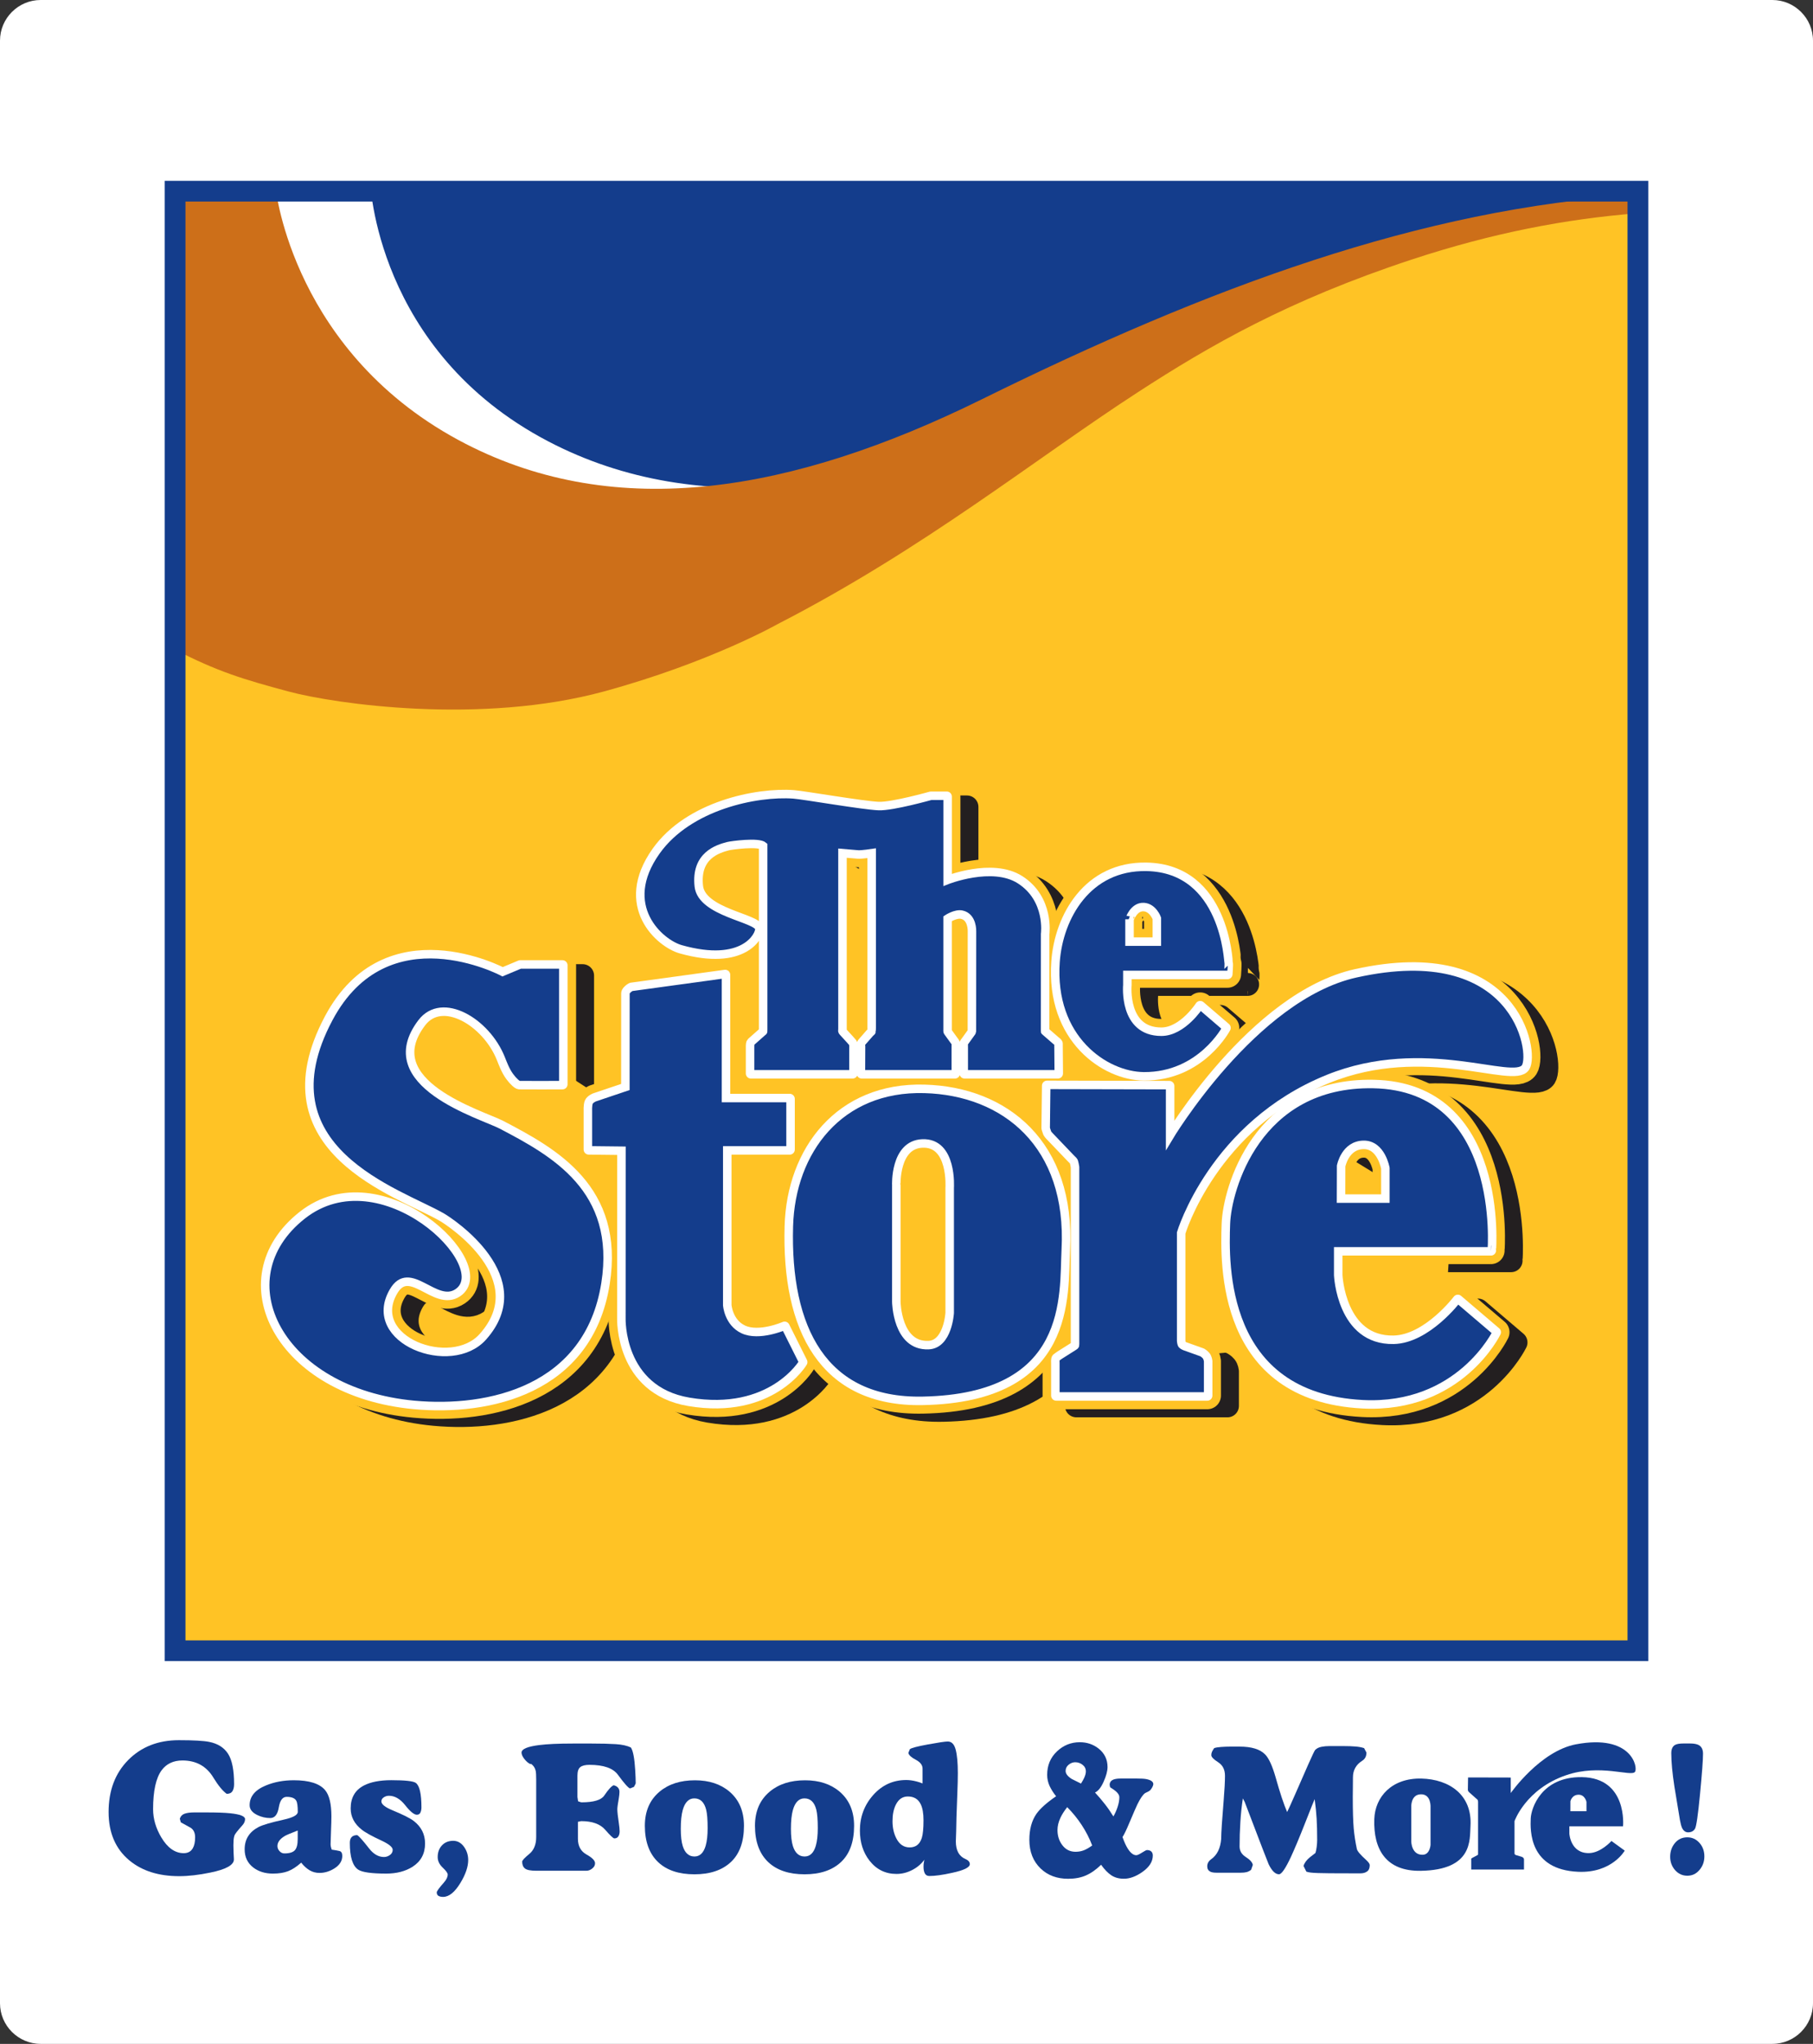 <?xml version="1.0" encoding="UTF-8"?> <!-- Generator: Adobe Illustrator 24.0.0, SVG Export Plug-In . SVG Version: 6.00 Build 0) --> <svg xmlns="http://www.w3.org/2000/svg" xmlns:xlink="http://www.w3.org/1999/xlink" id="Layer_1" x="0px" y="0px" viewBox="0 0 535.42 603.49" style="enable-background:new 0 0 535.42 603.49;" xml:space="preserve"><rect x="0" y="0" width="535.42" height="603.49" fill="#333333" stroke="none"/> <style type="text/css"> .st0{fill:#FFFFFF;} .st1{fill:#FFC325;} .st2{fill:#143D8C;} .st3{fill:#CD6F19;} .st4{fill:#143D8C;stroke:#231F20;stroke-width:6.762;stroke-linejoin:round;} .st5{fill:#143D8C;stroke:#FFC325;stroke-width:8.064;stroke-linejoin:round;} .st6{fill:#143D8C;stroke:#FFFFFF;stroke-width:3.024;stroke-linejoin:round;} .st7{fill:#143D8C;stroke:#FFFFFF;stroke-width:2;} </style> <path class="st0" d="M523.42,603.49H12c-6.6,0-12-5.4-12-12V12C0,5.4,5.4,0,12,0h511.42c6.6,0,12,5.4,12,12v579.49 C535.42,598.09,530.02,603.49,523.42,603.49z"></path> <g> <rect x="51.22" y="56.38" class="st1" width="432.13" height="431.09"></rect> <path class="st2" d="M483.35,61.1c-31.95,0.74-69.39,7.26-97.56,20.2c0,0-105.74,67.43-153.42,70.3c0,0-69.29,12.91-123.28-27.74 c0,0-33.75-30.83-28.8-68.13h403.06V61.1z"></path> <path class="st0" d="M354.67,101.28c-24.87,14.63-72.05,53.43-96.46,54.61H75.5V53.39h33.8c0,0,1.49,50.15,52.55,76.9 c44.78,23.47,100.46,15.45,152.58-13.42L354.67,101.28z"></path> <path class="st3" d="M483.35,57.54c-63.8,4.09-126.18,27.21-193.38,60.35c-56.13,27.68-107.72,36.17-152.45,13.16 c-51.03-26.24-56.1-75.4-56.1-75.4H51.23v135.94c13.06,6.78,20.82,9.04,33.92,12.57c13.88,3.74,56.98,9.89,93.22,0 c31.33-8.55,51.32-19.9,51.32-19.9c43.34-22.28,76.11-48.85,106.55-68.58c20.88-13.54,44.11-27,80.72-39.06 c23.89-7.87,45.52-11.97,66.4-13.63V57.54z"></path> <polygon class="st2" points="483.71,487.4 486.77,487.4 486.77,53.39 48.65,53.39 48.65,490.46 486.77,490.46 486.77,487.4 483.71,487.4 483.71,484.35 54.77,484.35 54.77,59.51 480.65,59.51 480.65,487.4 483.71,487.4 483.71,484.35 "></polygon> </g> <g> <g> <path class="st4" d="M189.74,342.56l-9.9-0.1v-11.21c0,0-0.09-1.88,0.25-2.67c0.35-0.79,1.53-1.26,1.53-1.26l7.97-2.69l1.31-0.45 v-1.67l0.02-26.25c0.02-0.06,0-0.41,0.7-1.03c0.34-0.3,0.82-0.55,0.82-0.55l27.67-3.8v36.62h19.06v14.95h-18.69v45.96 c0,0,0.35,5.25,4.86,7.39c4.81,2.27,12.33-1.03,12.33-1.03l5.23,10.47c0,0-9.19,15.56-33.47,11.47 c-20.43-3.45-19.71-24.45-19.71-24.45L189.74,342.56z"></path> <path class="st4" d="M278.36,340.41c9.26-0.37,8.32,13.39,8.32,13.39v36.9c0,0-0.53,9.54-6.51,9.77 c-9.6,0.37-9.76-13.02-9.76-13.02v-34.37C270.4,353.08,269.84,340.76,278.36,340.41z M239.18,365.1 c-0.86,30.14,9.98,51.89,39.26,51.32c44.26-0.85,41.32-30.95,42.02-44.43c1.61-30.87-17.74-46.53-41.5-47.18 C253.99,324.12,239.81,342.89,239.18,365.1z"></path> <path class="st4" d="M354.53,367.06v31.92c0,0,0.06,0.97,0.36,1.27c0.3,0.3,0.91,0.54,0.91,0.54l5.08,1.81c0,0,0.65,0.37,1.08,0.9 c0.44,0.54,0.54,1.45,0.54,1.45v10.16h-44.62v-9.61c0,0-0.09-1.18,0.15-1.39c0.24-0.21,1.16-0.82,1.16-0.82l3.84-2.43 c0,0,0.59-0.37,0.62-0.49c0.04-0.12,0.03-0.85,0.03-0.85v-51.87c0,0-0.26-1.75-0.54-2c-0.28-0.24-1.09-1.09-1.09-1.09l-5.49-5.74 c0,0-0.96-0.96-1.08-1.24c-0.12-0.28-0.47-1.39-0.47-1.39l0.15-12.56l36.09,0.08v15.41c0,0,24.85-41.71,55.13-48.42 c47.25-10.47,52.57,23.14,49.87,27.38c-3.24,5.09-29.53-8.31-58.19,3.29C363.98,335.19,354.53,367.06,354.53,367.06z"></path> <path class="st4" d="M401.77,347.29c0,0,1.19-6.4,6.89-6.47c5.43-0.07,6.68,7.13,6.68,7.13v9.25h-13.6L401.77,347.29z M411.52,323.37c-34.33-0.63-42.92,31-43.28,40.98c-0.41,11.86-1.47,50.93,40.16,53.05c28.5,1.46,39.32-21.02,39.32-21.02 l-11.23-9.57c0,0-8.95,11.86-18.94,12.07c-15.81,0.32-16.64-19.35-16.64-19.35v-7.28h45.35 C446.26,372.26,450.25,324.08,411.52,323.37z"></path> <path class="st4" d="M159.59,288.07h12.47v35.13c0,0-12.26,0.04-12.73,0c-0.47-0.04-1.57-0.99-2.65-2.46 c-1.26-1.71-2.09-4.01-2.58-5.25c-4.37-10.93-17.59-18.75-23.78-10.62c-13.95,18.32,17.79,27.47,23.67,30.54 c15.47,8.09,34.92,18.75,30.54,46.58c-4.94,31.35-34.31,37.66-56.25,35.63c-39.75-3.68-56.5-36.92-32.93-55.54 c23.21-18.33,57.09,14.74,45.66,22.45c-6.44,4.34-14.06-9-19.09-0.25c-8.43,14.64,17.26,24.4,26.85,13.63 c15.6-17.53-9.37-34.09-12.22-35.73c-12.77-7.33-53.89-19.69-33.27-58.38c16.95-31.81,51.11-13.55,51.11-13.55L159.59,288.07z"></path> <path class="st4" d="M318.31,311.72l0.08,8.28h-27.56v-7.51c0,0-0.01-1.24,0.03-1.41c0.04-0.17,0.3-0.44,0.3-0.44l1.91-2.66 c0,0,0.17-0.24,0.18-0.36c0.01-0.13,0-0.43,0-0.43l0.01-29.18c0,0,0.18-4.39-3.21-5.14c-1.93-0.43-4.5,1.28-4.5,1.28v33.11 c0,0-0.04,0.22,0,0.36c0.03,0.15,0.13,0.26,0.13,0.26l1.9,2.63c0,0,0.36,0.42,0.41,0.56c0.04,0.13,0,0.38,0,0.38v7.73V320h-27.52 l0.04-7.93c0,0-0.13-0.73,0.06-0.98c0.18-0.25,0.79-0.91,0.79-0.91l1.69-1.95c0,0,0.62-0.53,0.61-0.61c-0.02-0.07,0-1.08,0-1.08 v-51.86c0,0-3.25,0.49-4.26,0.41c-1.61-0.13-4.87-0.41-4.87-0.41v52.27c0,0-0.06,0.58,0,0.67c0.1,0.15,0.23,0.29,0.23,0.29 l2.06,2.25c0,0,0.69,0.77,0.8,0.92c0.23,0.32,0.16,1.66,0.16,1.66V320h-30.03v-8.01c0,0,0.02-0.73,0.09-0.9 c0.1-0.23,0.69-0.7,0.69-0.7l2.81-2.51c0,0,0.23-0.13,0.26-0.26c0.02-0.07,0-0.49,0-0.49v-54.48c-1.56-1.39-9.79-0.26-10.76,0 c-2.92,0.79-9.79,2.77-8.75,12.09c0.89,8,17.56,9.58,17.88,12.51c0.2,1.83-4.37,11.06-22.91,5.83c-6.01-1.69-18.53-12.53-7.1-28.6 c9.5-13.36,29.51-17.43,40.37-16.63c2.89,0.21,20.57,3.28,25.15,3.45c4.1,0.15,15.42-3.04,15.42-3.04h4.67v24.95 c0,0,13.42-5.36,21.5-0.2c8.74,5.59,7.3,15.83,7.3,15.83l-0.01,28.58c0,0-0.02,0.15,0,0.22c0.02,0.08,0.2,0.18,0.2,0.18l3.05,2.65 c0,0,0.65,0.5,0.71,0.67V311.72z"></path> <path class="st4" d="M343.79,270.62c2.89,0.19,4.07,3.54,4.07,3.54v7.19h-8.58v-6.87C339.28,274.48,340.57,270.4,343.79,270.62z M368.56,287.45c-0.11-0.32-0.97-27.78-24.02-28.2c-17.27-0.32-25.66,14.61-26.6,27.77c-1.6,22.63,14.48,33.5,25.85,33.57 c16.73,0.1,24.13-14.05,24.13-14.05l-7.5-6.43c0,0-5.05,7.83-11.48,7.83c-11.63,0-10.3-14.05-10.3-14.05v-3.22h29.82 C368.45,290.67,368.66,287.77,368.56,287.45z"></path> </g> <g> <path class="st5" d="M183.78,339.52l-9.91-0.11V328.2c0,0-0.09-1.88,0.25-2.67c0.34-0.79,1.53-1.26,1.53-1.26l7.97-2.69l1.32-0.44 v-1.67l0.02-26.25c0.02-0.06,0-0.4,0.7-1.02c0.34-0.3,0.82-0.55,0.82-0.55l27.67-3.8v36.62h19.06v14.95h-18.69v45.96 c0,0,0.35,5.25,4.87,7.38c4.81,2.27,12.32-1.03,12.32-1.03l5.23,10.46c0,0-9.19,15.56-33.47,11.47 c-20.43-3.45-19.71-24.45-19.71-24.45L183.78,339.52z"></path> <path class="st5" d="M272.4,337.37c9.26-0.37,8.32,13.39,8.32,13.39v36.9c0,0-0.53,9.54-6.51,9.77 c-9.6,0.37-9.76-13.03-9.76-13.03v-34.36C264.44,350.04,263.88,337.71,272.4,337.37z M233.22,362.05 c-0.86,30.14,9.98,51.89,39.26,51.32c44.26-0.86,41.31-30.96,42.02-44.43c1.61-30.87-17.74-46.53-41.5-47.18 C248.03,321.07,233.85,339.84,233.22,362.05z"></path> <path class="st5" d="M348.57,364.01v31.92c0,0,0.06,0.96,0.36,1.27c0.3,0.3,0.91,0.54,0.91,0.54l5.08,1.82c0,0,0.65,0.37,1.08,0.9 c0.44,0.54,0.54,1.45,0.54,1.45v10.16h-44.61v-9.61c0,0-0.09-1.18,0.15-1.39c0.24-0.21,1.16-0.82,1.16-0.82l3.85-2.43 c0,0,0.58-0.37,0.62-0.48c0.04-0.12,0.03-0.86,0.03-0.86V344.6c0,0-0.26-1.75-0.54-2c-0.28-0.24-1.09-1.09-1.09-1.09l-5.49-5.74 c0,0-0.96-0.96-1.08-1.24c-0.13-0.29-0.47-1.39-0.47-1.39l0.15-12.56l36.09,0.08v15.41c0,0,24.85-41.71,55.13-48.43 c47.25-10.47,52.58,23.14,49.88,27.38c-3.24,5.09-29.53-8.3-58.19,3.3C358.02,332.14,348.57,364.01,348.57,364.01z"></path> <path class="st5" d="M395.81,344.25c0,0,1.19-6.4,6.9-6.47c5.44-0.07,6.68,7.13,6.68,7.13v9.25h-13.61L395.81,344.25z M405.56,320.33c-34.32-0.63-42.92,31-43.27,40.99c-0.42,11.86-1.47,50.92,40.15,53.05c28.51,1.45,39.32-21.01,39.32-21.01 l-11.23-9.57c0,0-8.95,11.85-18.94,12.06c-15.81,0.33-16.64-19.35-16.64-19.35v-7.28h45.36 C440.3,369.22,444.29,321.03,405.56,320.33z"></path> <path class="st5" d="M153.63,285.03h12.47v35.12c0,0-12.26,0.04-12.73,0c-0.47-0.04-1.57-0.99-2.65-2.46 c-1.26-1.71-2.08-4.01-2.58-5.25c-4.37-10.92-17.59-18.75-23.78-10.62c-13.94,18.32,17.8,27.47,23.67,30.54 c15.48,8.1,34.92,18.76,30.54,46.58c-4.93,31.34-34.31,37.66-56.25,35.63c-39.75-3.68-56.51-36.92-32.93-55.53 c23.21-18.33,57.09,14.74,45.66,22.45c-6.44,4.34-14.06-9-19.09-0.25c-8.43,14.65,17.26,24.4,26.84,13.63 c15.61-17.53-9.37-34.09-12.22-35.73c-12.76-7.32-53.89-19.69-33.27-58.38c16.95-31.8,51.11-13.55,51.11-13.55L153.63,285.03z"></path> <path class="st5" d="M312.35,308.67l0.07,8.28h-27.55l0-7.5c0,0-0.02-1.24,0.02-1.41c0.04-0.16,0.3-0.44,0.3-0.44l1.91-2.66 c0,0,0.17-0.24,0.18-0.36c0.01-0.13,0-0.43,0-0.43l0.02-29.19c0,0,0.18-4.39-3.21-5.14c-1.93-0.43-4.5,1.29-4.5,1.29v33.11 c0,0-0.04,0.22,0,0.36c0.04,0.15,0.13,0.26,0.13,0.26l1.9,2.63c0,0,0.36,0.43,0.4,0.56c0.04,0.13,0,0.38,0,0.38v7.73v0.81h-27.52 l0.04-7.93c0,0-0.12-0.73,0.06-0.98c0.18-0.25,0.79-0.91,0.79-0.91l1.69-1.94c0,0,0.62-0.54,0.6-0.61c-0.02-0.08,0-1.08,0-1.08 v-51.87c0,0-3.25,0.49-4.26,0.41c-1.61-0.13-4.87-0.41-4.87-0.41v52.28c0,0-0.06,0.57,0,0.67c0.1,0.15,0.23,0.29,0.23,0.29 l2.06,2.25c0,0,0.69,0.77,0.8,0.92c0.23,0.33,0.15,1.67,0.15,1.67v7.24h-30.02v-8.01c0,0,0.02-0.73,0.09-0.9 c0.1-0.23,0.69-0.7,0.69-0.7l2.82-2.5c0,0,0.23-0.14,0.26-0.26c0.02-0.08,0-0.5,0-0.5v-54.47c-1.56-1.39-9.78-0.26-10.75,0 c-2.93,0.79-9.79,2.77-8.76,12.09c0.89,8,17.56,9.58,17.88,12.51c0.2,1.82-4.36,11.06-22.91,5.83c-6.01-1.7-18.53-12.53-7.1-28.6 c9.5-13.36,29.51-17.43,40.37-16.63c2.9,0.21,20.57,3.28,25.15,3.45c4.1,0.15,15.42-3.04,15.42-3.04h4.67v24.95 c0,0,13.41-5.37,21.5-0.2c8.74,5.58,7.3,15.82,7.3,15.82l-0.01,28.58c0,0-0.02,0.15,0,0.23c0.02,0.07,0.2,0.18,0.2,0.18l3.05,2.65 c0,0,0.65,0.49,0.71,0.67V308.67z"></path> <path class="st5" d="M337.82,267.57c2.89,0.19,4.08,3.54,4.08,3.54v7.18h-8.58v-6.86C333.32,271.43,334.61,267.36,337.82,267.57z M362.6,284.41c-0.11-0.32-0.98-27.78-24.02-28.21c-17.27-0.32-25.66,14.61-26.6,27.78c-1.61,22.63,14.48,33.49,25.84,33.57 c16.73,0.1,24.13-14.05,24.13-14.05l-7.5-6.44c0,0-5.04,7.83-11.48,7.83c-11.62,0-10.29-14.05-10.29-14.05v-3.22h29.81 C362.49,287.62,362.7,284.73,362.6,284.41z"></path> </g> <polygon class="st1" points="124.79,296.68 157.63,311.05 175.65,322.71 192.53,307.63 204.84,265.21 221.95,238.52 331.43,300.79 428.59,360.32 426.53,393.16 327.32,402.73 246.59,391.79 206.9,401.37 141.9,349.37 108.38,318.58 "></polygon> <g> <path class="st6" d="M183.78,339.52l-9.91-0.11V328.2c0,0-0.09-1.88,0.25-2.67c0.34-0.79,1.53-1.26,1.53-1.26l7.97-2.69l1.32-0.44 v-1.67l0.02-26.25c0.02-0.06,0-0.4,0.7-1.02c0.34-0.3,0.82-0.55,0.82-0.55l27.67-3.8v36.62h19.06v14.95h-18.69v45.96 c0,0,0.35,5.25,4.87,7.38c4.81,2.27,12.32-1.03,12.32-1.03l5.23,10.46c0,0-9.19,15.56-33.47,11.47 c-20.43-3.45-19.71-24.45-19.71-24.45L183.78,339.52z"></path> <path class="st6" d="M272.4,337.37c9.26-0.37,8.32,13.39,8.32,13.39v36.9c0,0-0.53,9.54-6.51,9.77 c-9.6,0.37-9.76-13.03-9.76-13.03v-34.36C264.44,350.04,263.88,337.71,272.4,337.37z M233.22,362.05 c-0.86,30.14,9.98,51.89,39.26,51.32c44.26-0.86,41.31-30.96,42.02-44.43c1.61-30.87-17.74-46.53-41.5-47.18 C248.03,321.07,233.85,339.84,233.22,362.05z"></path> <path class="st6" d="M348.57,364.01v31.92c0,0,0.06,0.96,0.36,1.27c0.3,0.3,0.91,0.54,0.91,0.54l5.08,1.82c0,0,0.65,0.37,1.08,0.9 c0.44,0.54,0.54,1.45,0.54,1.45v10.16h-44.61v-9.61c0,0-0.09-1.18,0.15-1.39c0.24-0.21,1.16-0.82,1.16-0.82l3.85-2.43 c0,0,0.58-0.37,0.62-0.48c0.04-0.12,0.03-0.86,0.03-0.86V344.6c0,0-0.26-1.75-0.54-2c-0.28-0.24-1.09-1.09-1.09-1.09l-5.49-5.74 c0,0-0.96-0.96-1.08-1.24c-0.13-0.29-0.47-1.39-0.47-1.39l0.15-12.56l36.09,0.08v15.41c0,0,24.85-41.71,55.13-48.43 c47.25-10.47,52.58,23.14,49.88,27.38c-3.24,5.09-29.53-8.3-58.19,3.3C358.02,332.14,348.57,364.01,348.57,364.01z"></path> <path class="st6" d="M395.81,344.25c0,0,1.19-6.4,6.9-6.47c5.44-0.07,6.68,7.13,6.68,7.13v9.25h-13.61L395.81,344.25z M405.56,320.33c-34.32-0.63-42.92,31-43.27,40.99c-0.42,11.86-1.47,50.92,40.15,53.05c28.51,1.45,39.32-21.01,39.32-21.01 l-11.23-9.57c0,0-8.95,11.85-18.94,12.06c-15.81,0.33-16.64-19.35-16.64-19.35v-7.28h45.36 C440.3,369.22,444.29,321.03,405.56,320.33z"></path> <path class="st6" d="M153.63,285.03h12.47v35.12c0,0-12.26,0.04-12.73,0c-0.47-0.04-1.57-0.99-2.65-2.46 c-1.26-1.71-2.08-4.01-2.58-5.25c-4.37-10.92-17.59-18.75-23.78-10.62c-13.94,18.32,17.8,27.47,23.67,30.54 c15.48,8.1,34.92,18.76,30.54,46.58c-4.93,31.34-34.31,37.66-56.25,35.63c-39.75-3.68-56.51-36.92-32.93-55.53 c23.21-18.33,57.09,14.74,45.66,22.45c-6.44,4.34-14.06-9-19.09-0.25c-8.43,14.65,17.26,24.4,26.84,13.63 c15.61-17.53-9.37-34.09-12.22-35.73c-12.76-7.32-53.89-19.69-33.27-58.38c16.95-31.8,51.11-13.55,51.11-13.55L153.63,285.03z"></path> <path class="st6" d="M312.35,308.67l0.07,8.28h-27.55l0-7.5c0,0-0.02-1.24,0.02-1.41c0.04-0.16,0.3-0.44,0.3-0.44l1.91-2.66 c0,0,0.17-0.24,0.18-0.36c0.01-0.13,0-0.43,0-0.43l0.02-29.19c0,0,0.18-4.39-3.21-5.14c-1.93-0.43-4.5,1.29-4.5,1.29v33.11 c0,0-0.04,0.22,0,0.36c0.04,0.15,0.13,0.26,0.13,0.26l1.9,2.63c0,0,0.36,0.43,0.4,0.56c0.04,0.13,0,0.38,0,0.38v7.73v0.81h-27.52 l0.04-7.93c0,0-0.12-0.73,0.06-0.98c0.18-0.25,0.79-0.91,0.79-0.91l1.69-1.94c0,0,0.62-0.54,0.6-0.61c-0.02-0.08,0-1.08,0-1.08 v-51.87c0,0-3.25,0.49-4.26,0.41c-1.61-0.13-4.87-0.41-4.87-0.41v52.28c0,0-0.06,0.57,0,0.67c0.1,0.15,0.23,0.29,0.23,0.29 l2.06,2.25c0,0,0.69,0.77,0.8,0.92c0.23,0.33,0.15,1.67,0.15,1.67v7.24h-30.02v-8.01c0,0,0.02-0.73,0.09-0.9 c0.1-0.23,0.69-0.7,0.69-0.7l2.82-2.5c0,0,0.23-0.14,0.26-0.26c0.02-0.08,0-0.5,0-0.5v-54.47c-1.56-1.39-9.78-0.26-10.75,0 c-2.93,0.79-9.79,2.77-8.76,12.09c0.89,8,17.56,9.58,17.88,12.51c0.2,1.82-4.36,11.06-22.91,5.83c-6.01-1.7-18.53-12.53-7.1-28.6 c9.5-13.36,29.51-17.43,40.37-16.63c2.9,0.21,20.57,3.28,25.15,3.45c4.1,0.15,15.42-3.04,15.42-3.04h4.67v24.95 c0,0,13.41-5.37,21.5-0.2c8.74,5.58,7.3,15.82,7.3,15.82l-0.01,28.58c0,0-0.02,0.15,0,0.23c0.02,0.07,0.2,0.18,0.2,0.18l3.05,2.65 c0,0,0.65,0.49,0.71,0.67V308.67z"></path> <path class="st6" d="M337.82,267.57c2.89,0.19,4.08,3.54,4.08,3.54v7.18h-8.58v-6.86C333.32,271.43,334.61,267.36,337.82,267.57z M362.6,284.41c-0.11-0.32-0.98-27.78-24.02-28.21c-17.27-0.32-25.66,14.61-26.6,27.78c-1.61,22.63,14.48,33.49,25.84,33.57 c16.73,0.1,24.13-14.05,24.13-14.05l-7.5-6.44c0,0-5.04,7.83-11.48,7.83c-11.62,0-10.29-14.05-10.29-14.05v-3.22h29.81 C362.49,287.62,362.7,284.73,362.6,284.41z"></path> </g> <g> <path class="st7" d="M183.78,339.52l-9.91-0.11V328.2c0,0-0.09-1.88,0.25-2.67c0.34-0.79,1.53-1.26,1.53-1.26l7.97-2.69l1.32-0.44 v-1.67l0.02-26.25c0.02-0.06,0-0.4,0.7-1.02c0.34-0.3,0.82-0.55,0.82-0.55l27.67-3.8v36.62h19.06v14.95h-18.69v45.96 c0,0,0.35,5.25,4.87,7.38c4.81,2.27,12.32-1.03,12.32-1.03l5.23,10.46c0,0-9.19,15.56-33.47,11.47 c-20.43-3.45-19.71-24.45-19.71-24.45L183.78,339.52z"></path> <path class="st7" d="M272.4,337.37c9.26-0.37,8.32,13.39,8.32,13.39v36.9c0,0-0.53,9.54-6.51,9.77 c-9.6,0.37-9.76-13.03-9.76-13.03v-34.36C264.44,350.04,263.88,337.71,272.4,337.37z M233.22,362.05 c-0.86,30.14,9.98,51.89,39.26,51.32c44.26-0.86,41.31-30.96,42.02-44.43c1.61-30.87-17.74-46.53-41.5-47.18 C248.03,321.07,233.85,339.84,233.22,362.05z"></path> <path class="st7" d="M348.57,364.01v31.92c0,0,0.06,0.96,0.36,1.27c0.3,0.3,0.91,0.54,0.91,0.54l5.08,1.82c0,0,0.65,0.37,1.08,0.9 c0.44,0.54,0.54,1.45,0.54,1.45v10.16h-44.61v-9.61c0,0-0.09-1.18,0.15-1.39c0.24-0.21,1.16-0.82,1.16-0.82l3.85-2.43 c0,0,0.58-0.37,0.62-0.48c0.04-0.12,0.03-0.86,0.03-0.86V344.6c0,0-0.26-1.75-0.54-2c-0.28-0.24-1.09-1.09-1.09-1.09l-5.49-5.74 c0,0-0.96-0.96-1.08-1.24c-0.13-0.29-0.47-1.39-0.47-1.39l0.15-12.56l36.09,0.08v15.41c0,0,24.85-41.71,55.13-48.43 c47.25-10.47,52.58,23.14,49.88,27.38c-3.24,5.09-29.53-8.3-58.19,3.3C358.02,332.14,348.57,364.01,348.57,364.01z"></path> <path class="st7" d="M395.81,344.25c0,0,1.19-6.4,6.9-6.47c5.44-0.07,6.68,7.13,6.68,7.13v9.25h-13.61L395.81,344.25z M405.56,320.33c-34.32-0.63-42.92,31-43.27,40.99c-0.42,11.86-1.47,50.92,40.15,53.05c28.51,1.45,39.32-21.01,39.32-21.01 l-11.23-9.57c0,0-8.95,11.85-18.94,12.06c-15.81,0.33-16.64-19.35-16.64-19.35v-7.28h45.36 C440.3,369.22,444.29,321.03,405.56,320.33z"></path> <path class="st7" d="M153.63,285.03h12.47v35.12c0,0-12.26,0.04-12.73,0c-0.47-0.04-1.57-0.99-2.65-2.46 c-1.26-1.71-2.08-4.01-2.58-5.25c-4.37-10.92-17.59-18.75-23.78-10.62c-13.94,18.32,17.8,27.47,23.67,30.54 c15.48,8.1,34.92,18.76,30.54,46.58c-4.93,31.34-34.31,37.66-56.25,35.63c-39.75-3.68-56.51-36.92-32.93-55.53 c23.21-18.33,57.09,14.74,45.66,22.45c-6.44,4.34-14.06-9-19.09-0.25c-8.43,14.65,17.26,24.4,26.84,13.63 c15.61-17.53-9.37-34.09-12.22-35.73c-12.76-7.32-53.89-19.69-33.27-58.38c16.95-31.8,51.11-13.55,51.11-13.55L153.63,285.03z"></path> <path class="st7" d="M312.35,308.67l0.07,8.28h-27.55l0-7.5c0,0-0.02-1.24,0.02-1.41c0.04-0.16,0.3-0.44,0.3-0.44l1.91-2.66 c0,0,0.17-0.24,0.18-0.36c0.01-0.13,0-0.43,0-0.43l0.02-29.19c0,0,0.18-4.39-3.21-5.14c-1.93-0.43-4.5,1.29-4.5,1.29v33.11 c0,0-0.04,0.22,0,0.36c0.04,0.15,0.13,0.26,0.13,0.26l1.9,2.63c0,0,0.36,0.43,0.4,0.56c0.04,0.13,0,0.38,0,0.38v7.73v0.81h-27.52 l0.04-7.93c0,0-0.12-0.73,0.06-0.98c0.18-0.25,0.79-0.91,0.79-0.91l1.69-1.94c0,0,0.62-0.54,0.6-0.61c-0.02-0.08,0-1.08,0-1.08 v-51.87c0,0-3.25,0.49-4.26,0.41c-1.61-0.13-4.87-0.41-4.87-0.41v52.28c0,0-0.06,0.57,0,0.67c0.1,0.15,0.23,0.29,0.23,0.29 l2.06,2.25c0,0,0.69,0.77,0.8,0.92c0.23,0.33,0.15,1.67,0.15,1.67v7.24h-30.02v-8.01c0,0,0.02-0.73,0.09-0.9 c0.1-0.23,0.69-0.7,0.69-0.7l2.82-2.5c0,0,0.23-0.14,0.26-0.26c0.02-0.08,0-0.5,0-0.5v-54.47c-1.56-1.39-9.78-0.26-10.75,0 c-2.93,0.79-9.79,2.77-8.76,12.09c0.89,8,17.56,9.58,17.88,12.51c0.2,1.82-4.36,11.06-22.91,5.83c-6.01-1.7-18.53-12.53-7.1-28.6 c9.5-13.36,29.51-17.43,40.37-16.63c2.9,0.21,20.57,3.28,25.15,3.45c4.1,0.15,15.42-3.04,15.42-3.04h4.67v24.95 c0,0,13.41-5.37,21.5-0.2c8.74,5.58,7.3,15.82,7.3,15.82l-0.01,28.58c0,0-0.02,0.15,0,0.23c0.02,0.07,0.2,0.18,0.2,0.18l3.05,2.65 c0,0,0.65,0.49,0.71,0.67V308.67z"></path> <path class="st7" d="M337.82,267.57c2.89,0.19,4.08,3.54,4.08,3.54v7.18h-8.58v-6.86C333.32,271.43,334.61,267.36,337.82,267.57z M362.6,284.41c-0.11-0.32-0.98-27.78-24.02-28.21c-17.27-0.32-25.66,14.61-26.6,27.78c-1.61,22.63,14.48,33.49,25.84,33.57 c16.73,0.1,24.13-14.05,24.13-14.05l-7.5-6.44c0,0-5.04,7.83-11.48,7.83c-11.62,0-10.29-14.05-10.29-14.05v-3.22h29.81 C362.49,287.62,362.7,284.73,362.6,284.41z"></path> </g> </g> <g> <path class="st2" d="M500.57,539.97c-0.43,0.7-1.11,1.06-2.04,1.06c-0.74,0-1.33-0.42-1.76-1.26c-0.25-0.54-0.46-1.33-0.65-2.38 c-0.56-3.27-1.1-6.54-1.62-9.81c-0.62-4.01-0.93-7.31-0.93-9.91c0-1.19,0.35-1.99,1.07-2.43c0.5-0.3,1.36-0.45,2.6-0.45 c0.28,0,0.57,0,0.88,0c0.31,0,0.63,0,0.97,0c1.17,0,2.06,0.17,2.64,0.5c0.81,0.48,1.21,1.32,1.21,2.53c0,1.78-0.29,5.75-0.88,11.88 C501.47,535.83,500.98,539.26,500.57,539.97z M498.3,553.84c-1.42,0-2.62-0.55-3.6-1.64c-0.97-1.1-1.46-2.42-1.46-3.96 c0-1.58,0.47-2.93,1.41-4.06c0.95-1.13,2.16-1.68,3.64-1.68c1.42,0,2.62,0.54,3.59,1.63c0.98,1.1,1.46,2.43,1.46,4.01 c0,1.55-0.49,2.88-1.46,4.01C500.93,553.28,499.73,553.84,498.3,553.84z"></path> <path class="st2" d="M339.8,528.46c-0.16,0.2-0.39,0.38-0.7,0.53c-0.31,0.15-0.6,0.29-0.88,0.43c-0.65,0.41-1.42,1.52-2.32,3.34 c-0.37,0.78-1.15,2.55-2.31,5.31c-0.93,2.23-1.63,3.68-2.09,4.35c0.49,1.38,0.98,2.48,1.48,3.29c0.84,1.38,1.7,2.07,2.6,2.07 c0.31,0,0.87-0.25,1.67-0.76c0.8-0.51,1.29-0.76,1.48-0.76c0.53,0,0.94,0.14,1.25,0.4c0.31,0.28,0.47,0.68,0.47,1.22 c0,1.8-1.04,3.42-3.11,4.87c-1.88,1.32-3.7,1.98-5.43,1.98c-1.46,0-2.69-0.34-3.72-1.02c-1.01-0.68-2.03-1.72-3.01-3.11 c-1.48,1.45-2.98,2.5-4.5,3.16c-1.51,0.66-3.26,0.98-5.24,0.98c-3.31,0-6.01-1.01-8.11-3.02c-2.22-2.13-3.34-4.95-3.34-8.48 c0-3.09,0.69-5.65,2.09-7.67c1.09-1.55,3.02-3.28,5.81-5.2c-0.77-0.94-1.4-1.94-1.91-3c-0.49-1.07-0.73-2.17-0.73-3.31 c0-2.79,0.96-5.09,2.87-6.91c1.91-1.82,4.17-2.73,6.76-2.73c2.13,0,3.98,0.63,5.56,1.87c1.76,1.41,2.64,3.23,2.64,5.45 c0,1.19-0.39,2.62-1.16,4.35c-0.77,1.72-1.62,2.77-2.54,3.18c1.05,1.14,2.03,2.29,2.92,3.43c0.9,1.15,1.73,2.36,2.51,3.63 c0.49-0.84,0.91-1.78,1.25-2.82c0.34-1.04,0.51-2,0.51-2.88c0-0.54-0.34-1.11-1.02-1.71c-0.21-0.21-0.79-0.61-1.71-1.21l-0.14-0.7 c0-0.61,0.26-1.08,0.77-1.39c0.51-0.32,1.36-0.48,2.57-0.48h4.55c1.33,0,2.27,0.05,2.83,0.15c1.45,0.27,2.18,0.77,2.18,1.52 c0,0.2-0.09,0.48-0.28,0.86C340.12,528.02,339.95,528.29,339.8,528.46z M317.53,520.33c-0.68,0-1.32,0.24-1.93,0.73 c-0.6,0.49-0.9,1.1-0.9,1.84c0,0.81,0.6,1.6,1.81,2.37c0.19,0.1,1.1,0.56,2.73,1.36c0.4-0.64,0.71-1.19,0.93-1.66 c0.34-0.74,0.51-1.38,0.51-1.92c0-0.81-0.32-1.46-0.98-1.97C319.06,520.58,318.33,520.33,317.53,520.33z M315.17,533.59 c-0.9,1.15-1.56,2.19-1.99,3.13c-0.59,1.25-0.88,2.46-0.88,3.64c0,1.75,0.49,3.25,1.48,4.52c0.99,1.27,2.27,1.89,3.85,1.89 c0.9,0,1.72-0.15,2.48-0.45c0.76-0.3,1.57-0.78,2.44-1.41c-0.83-2.16-1.86-4.17-3.09-6.03C318.24,537,316.8,535.24,315.17,533.59z"></path> <path class="st2" d="M401.7,553.14l-4.22-0.01c-3.65,0-6.39-0.02-8.21-0.08c-1.83-0.05-2.99-0.2-3.48-0.43l-0.83-1.67 c0.28-0.91,0.91-1.77,1.9-2.57c0.52-0.4,1.06-0.82,1.62-1.26c0.15-0.47,0.28-1.08,0.37-1.82c0.09-0.74,0.14-1.41,0.14-2.02 c0-2.42-0.05-4.53-0.16-6.31c-0.11-1.78-0.3-3.7-0.58-5.75c-0.19,0.4-1.13,2.76-2.83,7.08c-1.7,4.32-3.11,7.68-4.22,10.07 c-1.58,3.37-2.74,5.04-3.48,5.04c-1.08,0-2.1-0.99-3.06-2.97c-0.03-0.07-0.62-1.56-1.76-4.49l-5.3-13.87l-0.55-1.07 c-0.34,2.19-0.59,4.51-0.74,6.96c-0.16,2.46-0.23,4.87-0.23,7.22c0,1.32,0.61,2.36,1.84,3.13c1.22,0.78,1.92,1.54,2.07,2.32 l-0.51,1.46c-0.43,0.34-0.88,0.56-1.35,0.68c-0.47,0.12-1.03,0.17-1.72,0.17h-7.15c-0.8,0-1.41-0.1-1.81-0.3 c-0.61-0.31-0.92-0.82-0.92-1.57c0-0.84,0.37-1.53,1.11-2.07c1.79-1.24,2.79-3.26,3.01-6.05c0-1.72,0.25-5.58,0.75-11.61 c0.24-2.99,0.37-5.33,0.37-7.01c0-1.81-0.67-3.15-2.02-4.01c-1.35-0.86-2.02-1.56-2.02-2.09c0-0.37,0.07-0.71,0.21-1.01 c0.14-0.3,0.35-0.65,0.63-1.06c0.46-0.17,1.15-0.29,2.06-0.35c0.91-0.07,1.82-0.1,2.71-0.1h2.78c3.5,0,6.01,0.77,7.52,2.32 c1.08,1.11,2.1,3.33,3.06,6.66c1.32,4.71,2.47,8.16,3.43,10.34c0.34-0.67,1.21-2.6,2.6-5.77c1.88-4.32,3.07-7.03,3.57-8.15 c1.23-2.8,1.95-4.28,2.13-4.45c0.47-0.45,1.07-0.74,1.81-0.89c0.74-0.15,1.53-0.22,2.36-0.22h0.56c0.53,0,1.09,0,1.69,0 c0.6,0,1.23,0,1.88,0c1.39,0,2.6,0.04,3.6,0.13c1,0.08,1.84,0.24,2.53,0.48l0.69,1.31c0,1.08-0.42,1.89-1.26,2.42 c-1.82,1.15-2.73,2.78-2.73,4.9c0,0.95-0.01,1.9-0.02,2.85c-0.01,0.96-0.03,1.93-0.03,2.91c0,4.17,0.1,7.28,0.28,9.34 c0.19,2.05,0.5,4.07,0.93,6.06c0.15,0.64,1.05,1.7,2.69,3.18c0.74,0.67,1.11,1.2,1.11,1.56c0,0.88-0.26,1.5-0.77,1.87 C403.25,552.95,402.57,553.14,401.7,553.14z"></path> <path class="st2" d="M419.56,529.8c3.23-0.11,2.91,3.98,2.91,3.98v10.97c0,0-0.18,2.84-2.28,2.9c-3.35,0.11-3.41-3.87-3.41-3.87 v-10.22C416.77,533.56,416.58,529.9,419.56,529.8z M405.86,537.14c-0.3,8.96,3.49,15.42,13.72,15.25 c15.47-0.25,14.43-9.2,14.69-13.21c0.56-9.18-6.21-13.83-14.51-14.03C411.04,524.96,406.08,530.53,405.86,537.14z"></path> <path class="st2" d="M447.27,537.72v9.49c0,0,0.03,0.28,0.13,0.38c0.1,0.09,0.32,0.16,0.32,0.16l1.78,0.54c0,0,0.22,0.11,0.38,0.27 c0.15,0.16,0.19,0.43,0.19,0.43v3.02h-15.58v-2.85c0,0-0.04-0.36,0.05-0.42l0.4-0.24l1.34-0.72l0.22-0.15l0.01-0.25v-15.42 c0,0-0.09-0.52-0.19-0.59c-0.1-0.07-0.37-0.32-0.37-0.32l-1.92-1.71l-0.38-0.37l-0.16-0.41l0.06-3.74l12.61,0.03v4.58 c0,0,8.68-12.4,19.26-14.39c16.51-3.11,18.37,6.88,17.42,8.14c-1.13,1.51-10.31-2.47-20.33,0.98 C450.57,528.25,447.27,537.72,447.27,537.72z"></path> <path class="st2" d="M463.78,531.85c0,0,0.41-1.91,2.4-1.93c1.91-0.02,2.34,2.12,2.34,2.12v2.75h-4.75L463.78,531.85z M467.18,524.73c-11.99-0.18-15,9.22-15.12,12.18c-0.15,3.53-0.52,15.14,14.03,15.77c9.96,0.43,13.73-6.25,13.73-6.25l-3.92-2.85 c0,0-3.13,3.52-6.61,3.58c-5.52,0.1-5.82-5.75-5.82-5.75v-2.16h15.85C479.33,539.27,480.72,524.95,467.18,524.73z"></path> <path class="st2" d="M69.22,542.01c-0.13,0.44-0.21,0.88-0.24,1.31c-0.03,0.44-0.05,0.96-0.05,1.57c0,0.71,0.02,1.41,0.05,2.09 c0.03,0.69,0.06,1.37,0.1,2.04c0,1.65-2.32,2.95-6.96,3.89c-3.41,0.71-6.48,1.06-9.2,1.06c-6.07,0-10.97-1.55-14.71-4.65 c-4.09-3.4-6.14-8.16-6.14-14.29c0-6.33,1.93-11.44,5.79-15.35c3.86-3.9,8.85-5.86,14.95-5.86c4.32,0,7.3,0.17,8.96,0.5 c2.53,0.5,4.39,1.67,5.58,3.51c1.18,1.84,1.78,4.82,1.78,8.96c0,0.88-0.16,1.57-0.49,2.09c-0.33,0.52-0.89,0.78-1.7,0.78 c-1.2-0.88-2.5-2.46-3.9-4.75c-2.04-3.4-5.1-5.1-9.16-5.1c-2.66,0-4.71,0.96-6.14,2.88c-1.69,2.29-2.53,6.13-2.53,11.51 c0,2.83,0.81,5.6,2.43,8.33c1.85,3.1,4.06,4.65,6.62,4.65c1.23,0,2.13-0.49,2.68-1.46c0.45-0.77,0.68-1.84,0.68-3.22 c0-1.31-0.44-2.25-1.31-2.82c-0.97-0.54-1.95-1.07-2.92-1.61l-0.29-1.06c0.23-0.74,0.7-1.23,1.41-1.48 c0.71-0.25,1.64-0.38,2.78-0.38c0.36,0,0.7,0,1.02,0c0.32,0,0.65,0,0.97,0h1.7c3.08,0,5.42,0.08,7.01,0.25 c2.92,0.3,4.38,0.88,4.38,1.72c0,0.64-0.26,1.25-0.78,1.82C70.14,540.56,69.35,541.57,69.22,542.01z"></path> <path class="st2" d="M94.35,553.01c-1.07,0-2.05-0.26-2.92-0.78c-0.88-0.52-1.7-1.27-2.48-2.25c-1.36,1.21-2.65,2.05-3.87,2.52 c-1.22,0.47-2.72,0.71-4.5,0.71c-2.27,0-4.19-0.59-5.75-1.77c-1.72-1.31-2.58-3.11-2.58-5.4c0-2.93,1.35-5.12,4.07-6.56 c1.23-0.64,3.74-1.38,7.55-2.22c2.71-0.61,4.07-1.36,4.07-2.27c0-1.68-0.15-2.78-0.44-3.28c-0.42-0.77-1.37-1.16-2.85-1.16 c-1.19,0-1.97,1.04-2.32,3.13c-0.35,2.09-1.19,3.13-2.52,3.13c-1.32,0-2.58-0.29-3.77-0.86c-1.55-0.74-2.32-1.72-2.32-2.93 c0-2.59,1.62-4.54,4.87-5.86c2.47-1.01,5.19-1.51,8.18-1.51c4.54,0,7.63,0.98,9.25,2.93c1.23,1.48,1.85,4.06,1.85,7.72 c0,1.01-0.04,2.5-0.12,4.47c-0.08,1.97-0.12,3.22-0.12,3.76c0,0.2,0.02,0.43,0.07,0.68c0.05,0.25,0.14,0.56,0.27,0.93 c0.94,0.13,1.7,0.27,2.26,0.4c0.57,0.13,0.85,0.62,0.85,1.46c0,1.48-0.78,2.71-2.34,3.69C97.33,552.57,95.87,553.01,94.35,553.01z M87.92,540.49c-2.08,0.81-3.32,1.33-3.71,1.56c-1.52,0.88-2.28,1.89-2.28,3.03c0,0.54,0.2,1.03,0.61,1.49 c0.41,0.45,0.88,0.68,1.44,0.68c1.49,0,2.52-0.31,3.09-0.93c0.57-0.62,0.85-1.72,0.85-3.31V540.49z"></path> <path class="st2" d="M114.07,553.21c-4.35,0-7.11-0.39-8.28-1.16c-1.66-1.11-2.48-3.75-2.48-7.93c0-1.51,0.73-2.27,2.19-2.27 c0.55,0.34,1.7,1.63,3.46,3.89c1.33,1.72,2.81,2.57,4.43,2.57c0.62,0,1.2-0.19,1.75-0.58c0.55-0.39,0.83-0.9,0.83-1.54 c0-0.77-1.07-1.67-3.21-2.68c-2.92-1.35-4.9-2.44-5.94-3.28c-2.18-1.72-3.26-3.8-3.26-6.26c0-3.16,1.3-5.42,3.9-6.77 c2.01-1.04,4.71-1.57,8.08-1.57c4.12,0,6.54,0.27,7.26,0.81c1.1,0.81,1.66,3.21,1.66,7.22c0,0.57-0.1,1.08-0.29,1.51 c-0.19,0.44-0.55,0.66-1.07,0.66c-0.81,0-1.96-0.93-3.43-2.8c-1.48-1.87-3.08-2.8-4.8-2.8c-0.55,0-1.06,0.15-1.53,0.46 c-0.47,0.3-0.71,0.71-0.71,1.21c0,0.84,1.1,1.72,3.31,2.63c3.08,1.28,5.16,2.32,6.23,3.13c2.24,1.72,3.36,3.94,3.36,6.67 c0,3-1.23,5.29-3.7,6.87C119.7,552.54,117.12,553.21,114.07,553.21z"></path> <path class="st2" d="M130.85,560.09c-0.54,0-0.99-0.1-1.34-0.29c-0.35-0.2-0.53-0.55-0.53-1.05c0-0.34,0.73-1.34,2.19-2.99 c0.7-0.81,1.05-1.57,1.05-2.28c0-0.42-0.49-1.1-1.48-2.04c-0.99-0.94-1.48-1.97-1.48-3.1c0-1.41,0.42-2.56,1.26-3.46 c0.84-0.9,1.95-1.35,3.33-1.35c1.3,0,2.38,0.62,3.24,1.85c0.78,1.13,1.18,2.4,1.18,3.84c0,1.97-0.76,4.2-2.27,6.7 C134.32,558.7,132.61,560.09,130.85,560.09z"></path> <path class="st2" d="M187.22,527.61l-1.17,0.46c-0.55-0.2-1.74-1.54-3.55-4.02c-1.43-1.97-4.24-2.95-8.42-2.95 c-1.23,0-2.14,0.22-2.7,0.66c-0.57,0.44-0.85,1.29-0.85,2.54v6.29c0.1,0.58,0.16,1,0.19,1.27c0.1,0.04,0.27,0.09,0.51,0.18 c0.24,0.08,0.41,0.13,0.51,0.13c3.57,0,5.81-0.67,6.72-2.02c1.2-1.78,2.13-2.79,2.78-3.03c1.14,0.3,1.7,0.96,1.7,1.97 c0,0.5-0.07,1.13-0.19,1.87c-0.29,1.68-0.44,2.76-0.44,3.23c0,0.77,0.15,2.14,0.44,4.09c0.16,1.08,0.24,1.9,0.24,2.47 c0,0.57-0.12,1.06-0.37,1.46c-0.24,0.4-0.64,0.61-1.19,0.61c-0.32,0-1.23-0.85-2.7-2.55c-1.48-1.7-3.84-2.55-7.09-2.55l-0.97,0.2v5 c0,2.16,0.84,3.7,2.53,4.65c1.69,0.94,2.53,1.8,2.53,2.58c0,0.61-0.28,1.13-0.83,1.56c-0.55,0.44-1.12,0.66-1.7,0.66h-14.85 c-1.66,0-2.76-0.22-3.31-0.66c-0.55-0.44-0.83-1.11-0.83-2.02c0-0.37,0.69-1.12,2.07-2.25c1.38-1.13,2.07-2.8,2.07-5.02v-16.96 c0-1.28-0.05-2.14-0.15-2.58c-0.19-0.88-0.65-1.57-1.36-2.07l-0.24,0.05c-0.55-0.24-1.12-0.71-1.7-1.44 c-0.58-0.72-0.88-1.37-0.88-1.94c0-1.04,1.74-1.78,5.21-2.22c2.43-0.3,5.73-0.45,9.89-0.45c1.14,0,2.17,0,3.12,0 c0.94,0,1.79,0,2.53,0c2.86,0,5.22,0.06,7.09,0.18c1.87,0.12,3.35,0.45,4.46,0.99c0.65,1.01,1.07,3.23,1.27,6.64 c0.1,1.66,0.15,2.97,0.15,3.95c-0.1,0.2-0.18,0.38-0.24,0.53C187.4,527.23,187.32,527.41,187.22,527.61z"></path> <path class="st2" d="M205.09,553.42c-4.58,0-8.13-1.18-10.66-3.53c-2.66-2.49-3.99-6.09-3.99-10.8c0-4.31,1.46-7.67,4.38-10.1 c2.66-2.22,6.14-3.33,10.42-3.33c4.19,0,7.6,1.13,10.23,3.38c2.82,2.42,4.24,5.77,4.24,10.05c0,4.71-1.28,8.28-3.85,10.7 C213.29,552.2,209.7,553.42,205.09,553.42z M205.04,531c-1.62,0-2.76,1.14-3.41,3.43c-0.39,1.41-0.58,3.26-0.58,5.55 c0,2.15,0.19,3.85,0.58,5.1c0.65,2.05,1.8,3.08,3.46,3.08c1.59,0,2.69-1.06,3.31-3.18c0.39-1.35,0.58-3.08,0.58-5.2 c0-2.49-0.15-4.31-0.44-5.45C207.97,532.11,206.8,531,205.04,531z"></path> <path class="st2" d="M237.62,553.42c-4.58,0-8.13-1.18-10.67-3.53c-2.66-2.49-3.99-6.09-3.99-10.8c0-4.31,1.46-7.67,4.38-10.1 c2.66-2.22,6.14-3.33,10.42-3.33c4.19,0,7.6,1.13,10.23,3.38c2.82,2.42,4.24,5.77,4.24,10.05c0,4.71-1.28,8.28-3.85,10.7 C245.82,552.2,242.23,553.42,237.62,553.42z M237.57,531c-1.62,0-2.76,1.14-3.41,3.43c-0.39,1.41-0.58,3.26-0.58,5.55 c0,2.15,0.19,3.85,0.58,5.1c0.65,2.05,1.8,3.08,3.46,3.08c1.59,0,2.69-1.06,3.31-3.18c0.39-1.35,0.58-3.08,0.58-5.2 c0-2.49-0.15-4.31-0.44-5.45C240.5,532.11,239.33,531,237.57,531z"></path> <path class="st2" d="M274.49,553.92c-0.65,0-1.1-0.25-1.36-0.76c-0.26-0.5-0.39-1.16-0.39-1.97c0-0.5,0.03-0.93,0.1-1.29 c0.06-0.35,0.11-0.61,0.15-0.78c-0.94,1.28-2.15,2.3-3.63,3.05c-1.48,0.76-3.01,1.14-4.6,1.14c-3.28,0-5.94-1.31-7.99-3.94 c-1.88-2.42-2.82-5.38-2.82-8.89c0-4.04,1.32-7.53,3.94-10.48c2.63-2.95,5.88-4.42,9.74-4.42c0.94,0,1.96,0.14,3.07,0.43 c0.52,0.13,1.1,0.32,1.75,0.58v-4.38c0-1.04-0.67-1.91-2-2.61c-1.33-0.7-2.06-1.37-2.19-2.01l0.44-1.11 c0.45-0.37,2.24-0.84,5.36-1.41c3.12-0.57,5.06-0.86,5.84-0.86c1.14,0,1.92,0.81,2.34,2.42c0.42,1.62,0.63,3.92,0.63,6.92 c0,1.55-0.05,3.55-0.15,6.01c-0.23,5.72-0.34,9.42-0.34,11.11l-0.1,3.03c0,2.66,0.94,4.39,2.82,5.2c0.88,0.37,1.31,0.88,1.31,1.51 c0,0.98-1.75,1.83-5.26,2.58C278.33,553.62,276.11,553.92,274.49,553.92z M268.11,530.44c-1.59,0-2.79,0.84-3.6,2.53 c-0.62,1.28-0.93,2.87-0.93,4.76c0,1.92,0.37,3.61,1.12,5.07c0.91,1.79,2.22,2.68,3.94,2.68c1.82,0,3.02-0.95,3.6-2.84 c0.32-1.05,0.49-2.77,0.49-5.17c0-2.06-0.28-3.65-0.83-4.76C271.16,531.2,269.89,530.44,268.11,530.44z"></path> </g> </svg> 